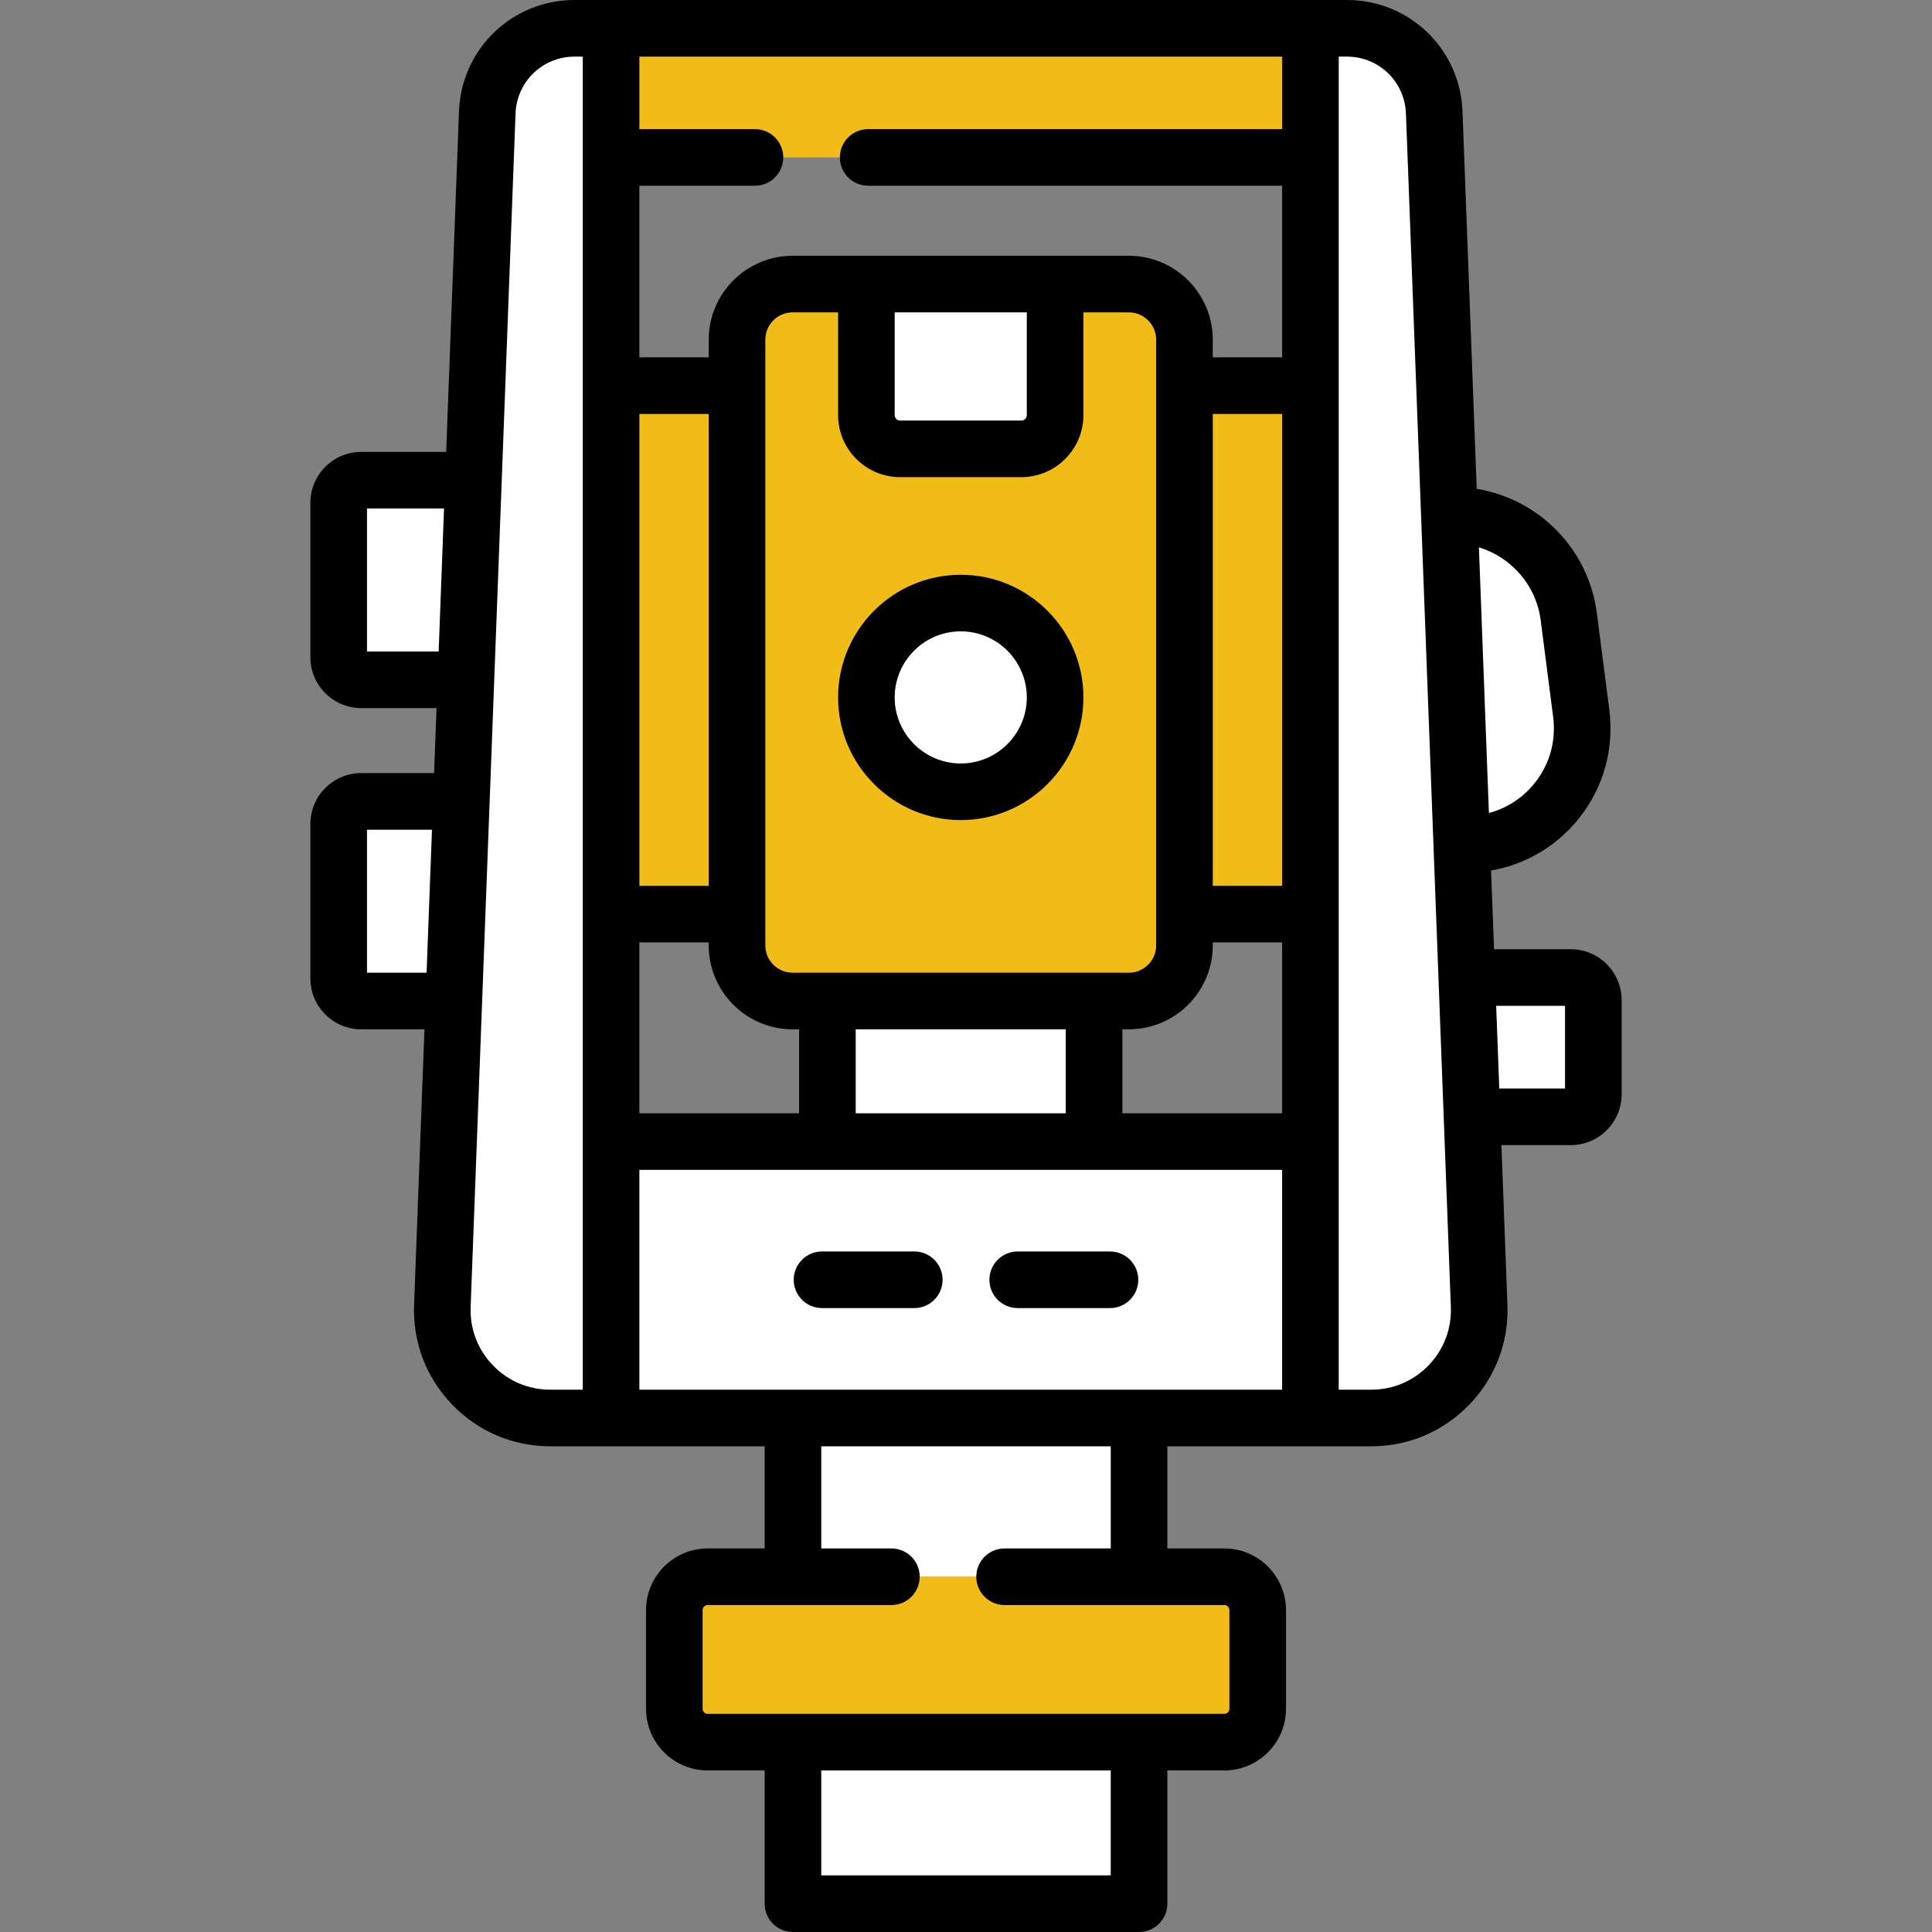 <svg width="70" height="70" viewBox="0 0 70 70" fill="none" xmlns="http://www.w3.org/2000/svg">
<rect x="0" y="0" width="70" height="70" fill="#808080" stroke="none"/>
<g clip-path="url(#clip0)">
<path d="M22.331 1.025H47.67V5.704H22.331V1.025Z" fill="#F2BC18"/>
<path d="M28.73 51.377H41.27V57.129H28.73V51.377Z" fill="white"/>
<path d="M44.359 63.121H25.641C24.973 63.121 24.431 62.579 24.431 61.911V58.338C24.431 57.67 24.973 57.128 25.641 57.128H44.359C45.027 57.128 45.569 57.67 45.569 58.338V61.911C45.569 62.579 45.027 63.121 44.359 63.121Z" fill="#F2BC18"/>
<path d="M28.73 63.495V68.975H41.27V63.66" fill="white"/>
<path d="M53.118 30.594H51.51V18.668H52.665C54.781 18.668 56.568 20.239 56.839 22.337L57.291 25.848C57.616 28.364 55.656 30.594 53.118 30.594Z" fill="white"/>
<path d="M19.082 36.268H13.088C12.637 36.268 12.271 35.903 12.271 35.452V29.853C12.271 29.402 12.637 29.036 13.088 29.036H19.082V36.268Z" fill="white"/>
<path d="M19.082 24.631H13.088C12.637 24.631 12.271 24.265 12.271 23.814V18.215C12.271 17.764 12.637 17.399 13.088 17.399H19.082V24.631Z" fill="white"/>
<path d="M50.918 35.417H56.913C57.364 35.417 57.729 35.783 57.729 36.234V39.647C57.729 40.098 57.364 40.464 56.913 40.464H50.918V35.417Z" fill="white"/>
<path d="M19.937 51.377H22.14V1.025H20.819C19.116 1.025 17.718 2.372 17.654 4.073L16.027 47.317C15.944 49.534 17.718 51.377 19.937 51.377Z" fill="white"/>
<path d="M49.682 51.377H47.479V1.025H48.801C50.503 1.025 51.901 2.372 51.965 4.073L53.592 47.317C53.675 49.534 51.901 51.377 49.682 51.377Z" fill="white"/>
<path d="M22.14 41.361H47.479V51.377H22.14V41.361Z" fill="white"/>
<path d="M29.979 36.268H39.641V41.361H29.979V36.268Z" fill="white"/>
<path d="M22.14 13.973H26.704V33.12H22.14V13.973Z" fill="#F2BC18"/>
<path d="M47.479 33.12H42.916V13.973H47.479V33.12Z" fill="#F2BC18"/>
<path d="M40.9 36.269H28.719C27.606 36.269 26.704 35.366 26.704 34.253V12.307C26.704 11.195 27.606 10.292 28.719 10.292H40.9C42.013 10.292 42.916 11.194 42.916 12.307V34.253C42.916 35.366 42.013 36.269 40.9 36.269Z" fill="#F2BC18"/>
<path d="M43.568 1.025H47.67V5.704H43.568V1.025Z" fill="#F2BC18"/>
<path d="M37.168 51.377H41.27V57.129H37.168V51.377Z" fill="white"/>
<path d="M44.359 57.128H40.257C40.925 57.128 41.467 57.67 41.467 58.338V61.911C41.467 62.579 40.925 63.121 40.257 63.121H44.359C45.027 63.121 45.569 62.579 45.569 61.911V58.338C45.569 57.67 45.027 57.128 44.359 57.128Z" fill="#F2BC18"/>
<path d="M37.168 63.66H41.27V68.974H37.168V63.66Z" fill="white"/>
<path d="M43.378 41.361H47.179V51.377H43.378V41.361Z" fill="white"/>
<path d="M40.901 10.292H36.799C37.912 10.292 38.814 11.194 38.814 12.307V34.253C38.814 35.366 37.912 36.269 36.799 36.269H40.901C42.013 36.269 42.916 35.366 42.916 34.253V12.307C42.916 11.194 42.014 10.292 40.901 10.292Z" fill="#F2BC18"/>
<path d="M37.005 16.263H32.615C31.939 16.263 31.391 15.715 31.391 15.039V10.292H38.228V15.039C38.228 15.715 37.681 16.263 37.005 16.263Z" fill="white"/>
<path d="M37.413 27.458C38.623 26.009 38.43 23.854 36.982 22.644C35.534 21.434 33.379 21.627 32.169 23.075C30.958 24.523 31.151 26.678 32.599 27.888C34.047 29.099 36.203 28.906 37.413 27.458Z" fill="white"/>
<path d="M56.913 34.392H54.132L54.024 31.54C55.296 31.32 56.427 30.645 57.235 29.617C58.108 28.505 58.489 27.12 58.308 25.716L57.855 22.206C57.556 19.887 55.751 18.078 53.504 17.711L52.989 4.034C52.904 1.772 51.064 0 48.801 0H20.819C18.555 0 16.715 1.772 16.63 4.034L16.166 16.373H13.088C12.072 16.373 11.246 17.2 11.246 18.215V23.814C11.246 24.83 12.072 25.656 13.088 25.656H15.816L15.728 28.011H13.088C12.072 28.011 11.246 28.837 11.246 29.853V35.452C11.246 36.468 12.072 37.294 13.088 37.294H15.379L15.003 47.278C14.952 48.632 15.441 49.914 16.381 50.889C17.32 51.865 18.583 52.402 19.937 52.402H27.705V56.103H25.642C24.409 56.103 23.407 57.106 23.407 58.338V61.911C23.407 63.144 24.409 64.147 25.642 64.147H27.705V68.975C27.705 69.541 28.164 70 28.731 70H41.27C41.836 70 42.295 69.541 42.295 68.975V64.147H44.359C45.592 64.147 46.594 63.144 46.594 61.911V58.338C46.594 57.106 45.592 56.103 44.359 56.103H42.295V52.402H49.682C51.037 52.402 52.3 51.865 53.239 50.889C54.178 49.914 54.668 48.632 54.617 47.278L54.399 41.489H56.913C57.928 41.489 58.755 40.663 58.755 39.647V36.234C58.754 35.218 57.928 34.392 56.913 34.392ZM55.821 22.468L56.274 25.979C56.384 26.832 56.153 27.674 55.622 28.35C55.19 28.9 54.605 29.281 53.946 29.457L53.584 19.831C54.755 20.187 55.658 21.202 55.821 22.468ZM23.166 50.351V42.387H46.454V50.351H23.166ZM23.166 40.336V34.145H25.678V34.253C25.678 35.93 27.042 37.294 28.719 37.294H28.953V40.336H23.166ZM25.678 32.095H23.166V14.998H25.678V32.095ZM32.416 11.318H37.203V15.039C37.203 15.149 37.114 15.238 37.005 15.238H32.615C32.505 15.238 32.416 15.149 32.416 15.039V11.318ZM32.615 17.288H37.005C38.245 17.288 39.254 16.279 39.254 15.039V11.318H40.9C41.446 11.318 41.89 11.762 41.89 12.308V34.253C41.89 34.799 41.446 35.243 40.9 35.243H28.719C28.173 35.243 27.729 34.799 27.729 34.253V12.307C27.729 11.762 28.173 11.318 28.719 11.318H30.366V15.039C30.366 16.279 31.375 17.288 32.615 17.288ZM31.004 37.294H38.615V40.336H31.004V37.294ZM40.666 37.294H40.9C42.577 37.294 43.941 35.93 43.941 34.253V34.145H46.454V40.336H40.666V37.294H40.666ZM46.454 32.095H43.941V14.998H46.454V32.095ZM46.454 4.678H31.455C30.889 4.678 30.43 5.137 30.43 5.704C30.43 6.27 30.889 6.729 31.455 6.729H46.454V12.947H43.941V12.307C43.941 10.631 42.577 9.267 40.901 9.267H28.719C27.043 9.267 25.678 10.631 25.678 12.307V12.947H23.166V6.729H27.354C27.92 6.729 28.379 6.27 28.379 5.704C28.379 5.137 27.92 4.678 27.354 4.678H23.166V2.051H46.454V4.678H46.454ZM13.297 23.605V18.424H16.088L15.893 23.605H13.297ZM13.297 35.243V30.062H15.651L15.456 35.243H13.297V35.243ZM21.115 50.351H19.937C19.145 50.351 18.407 50.037 17.858 49.467C17.308 48.897 17.022 48.147 17.052 47.355L18.679 4.111C18.723 2.956 19.663 2.051 20.819 2.051H21.115V50.351ZM40.244 67.949H29.756V64.147H40.244V67.949ZM40.244 56.103H36.399C35.832 56.103 35.373 56.562 35.373 57.128C35.373 57.695 35.832 58.154 36.399 58.154H44.359C44.461 58.154 44.543 58.236 44.543 58.338V61.911C44.543 62.013 44.461 62.096 44.359 62.096H25.641C25.54 62.096 25.457 62.013 25.457 61.911V58.338C25.457 58.236 25.54 58.154 25.641 58.154H32.297C32.864 58.154 33.323 57.695 33.323 57.128C33.323 56.562 32.864 56.103 32.297 56.103H29.756V52.402H40.245V56.103H40.244ZM51.762 49.467C51.212 50.037 50.474 50.351 49.682 50.351H48.505V2.051H48.801C49.957 2.051 50.897 2.956 50.94 4.111L52.567 47.355C52.597 48.147 52.311 48.897 51.762 49.467ZM56.703 39.438H54.322L54.209 36.443H56.704V39.438H56.703Z" fill="black"/>
<path d="M34.81 29.713C37.26 29.713 39.254 27.719 39.254 25.269C39.254 22.818 37.26 20.825 34.81 20.825C32.359 20.825 30.366 22.818 30.366 25.269C30.366 27.719 32.359 29.713 34.81 29.713ZM34.81 22.875C36.129 22.875 37.203 23.949 37.203 25.269C37.203 26.588 36.129 27.662 34.81 27.662C33.49 27.662 32.416 26.588 32.416 25.269C32.416 23.949 33.49 22.875 34.81 22.875Z" fill="black"/>
<path d="M33.127 45.343H29.784C29.217 45.343 28.758 45.803 28.758 46.369C28.758 46.935 29.217 47.394 29.784 47.394H33.127C33.693 47.394 34.152 46.935 34.152 46.369C34.152 45.803 33.693 45.343 33.127 45.343Z" fill="black"/>
<path d="M40.217 45.343H36.873C36.307 45.343 35.848 45.803 35.848 46.369C35.848 46.935 36.307 47.394 36.873 47.394H40.217C40.783 47.394 41.242 46.935 41.242 46.369C41.242 45.803 40.783 45.343 40.217 45.343Z" fill="black"/>
</g>
<defs>
<clipPath id="clip0">
<rect width="70" height="70" fill="white"/>
</clipPath>
</defs>
</svg>
